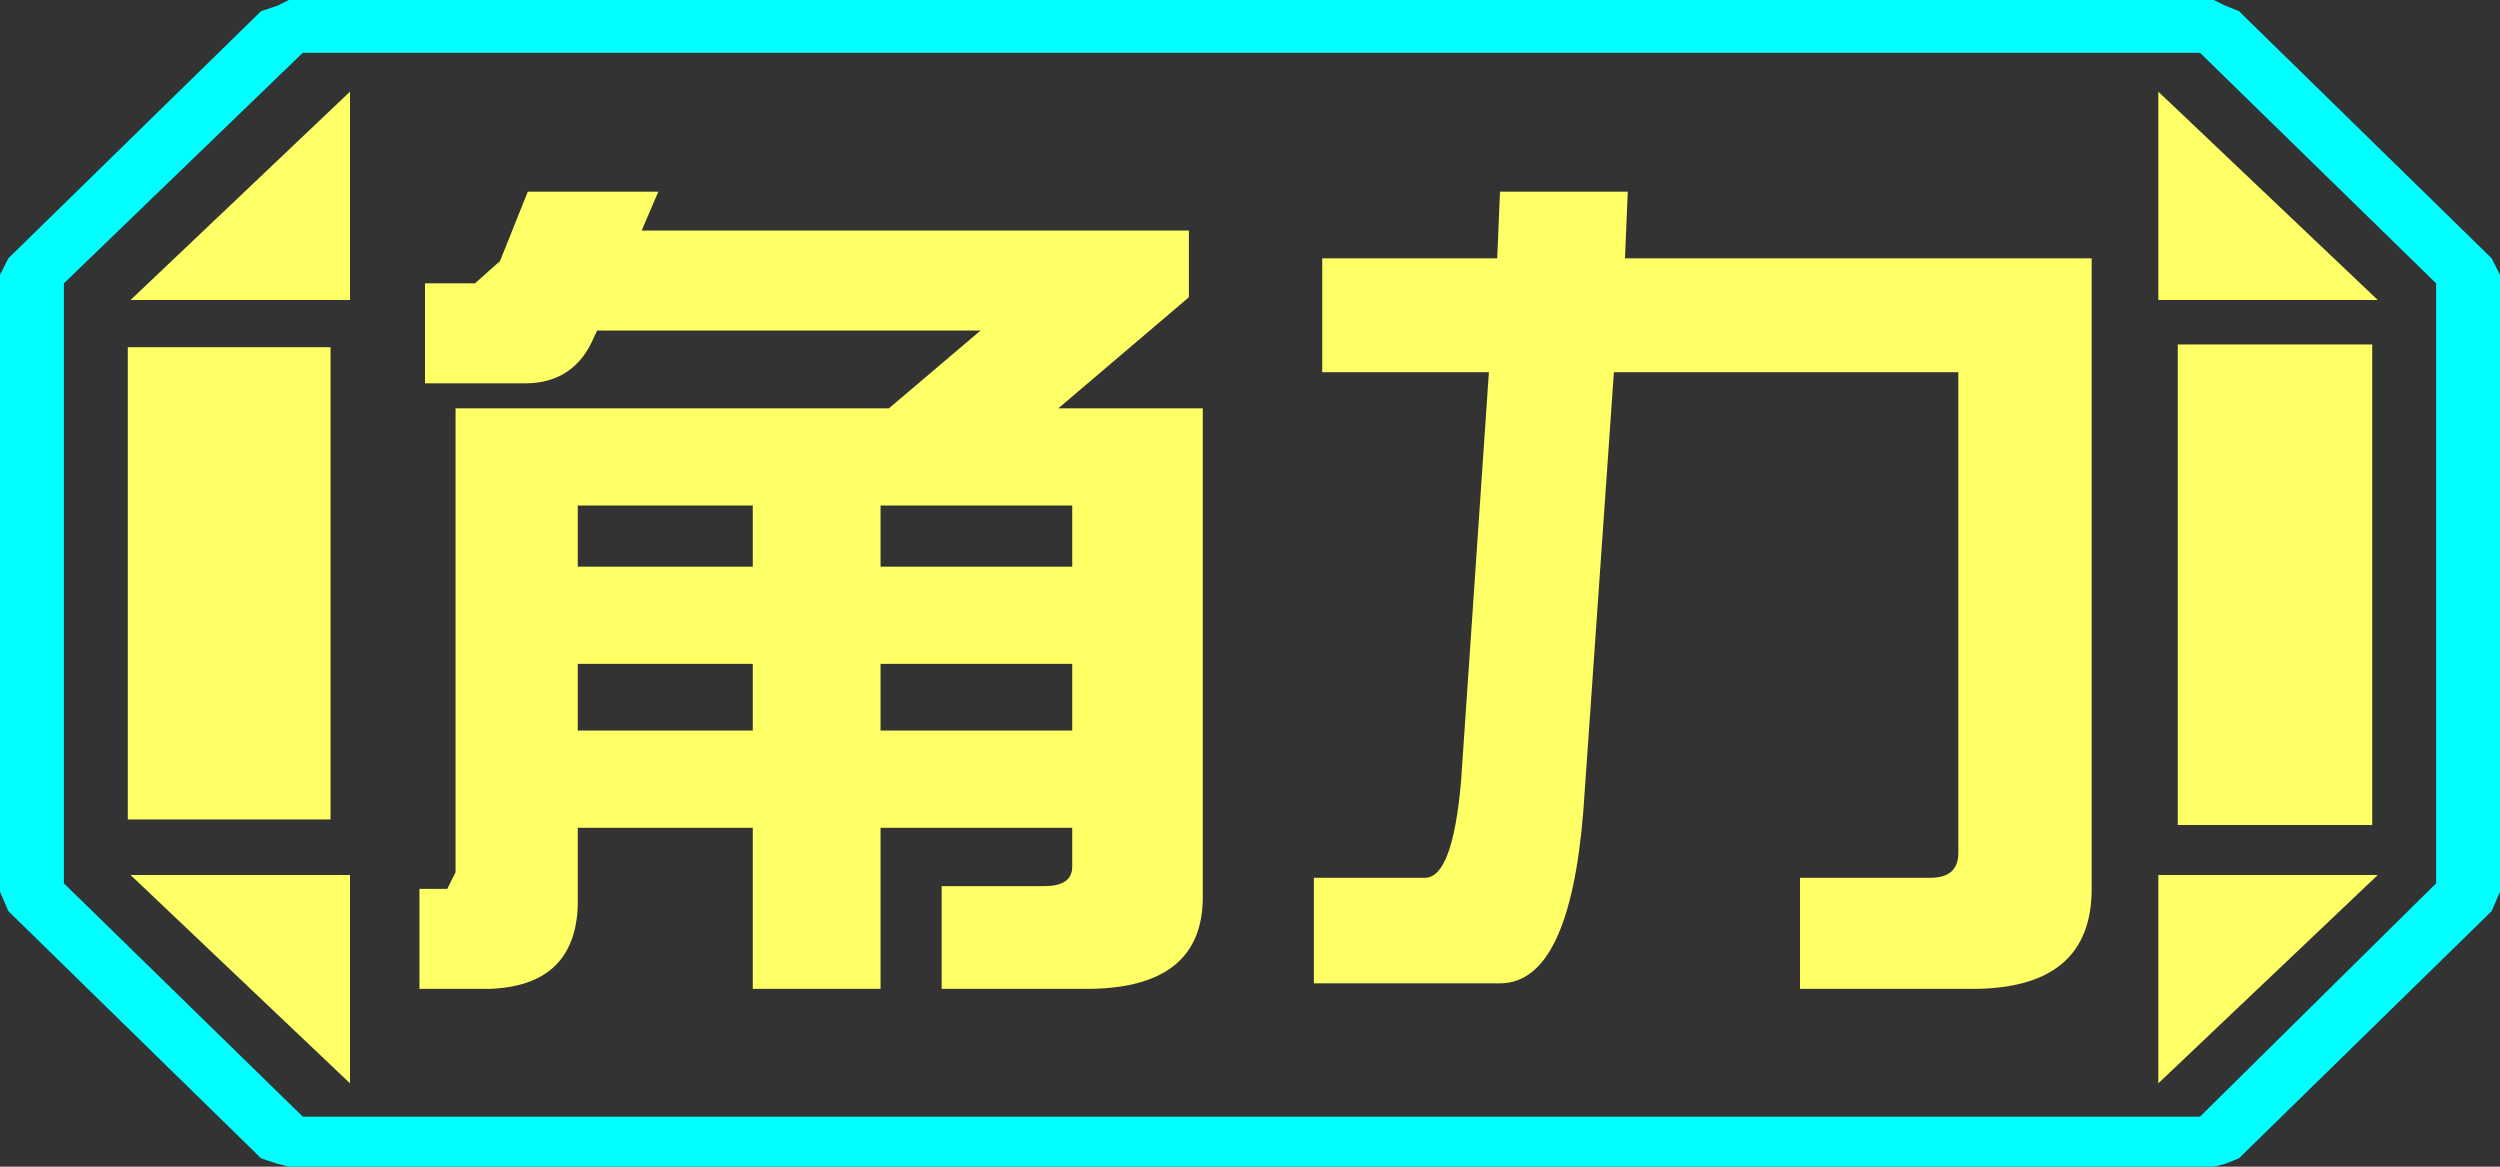 <?xml version="1.0" encoding="UTF-8" standalone="no"?>
<svg xmlns:ffdec="https://www.free-decompiler.com/flash" xmlns:xlink="http://www.w3.org/1999/xlink" ffdec:objectType="frame" height="21.0px" width="45.0px" xmlns="http://www.w3.org/2000/svg">
  <rect width="100%" height="100%" fill="#333333" stroke="none"/>
  <g transform="matrix(1.0, 0.0, 0.0, 1.0, 0.0, 0.0)">
    <use ffdec:characterId="1" height="21.0" transform="matrix(1.0, 0.0, 0.0, 1.0, 0.0, 0.0)" width="45.0" xlink:href="#shape0"/>
  </g>
  <defs>
    <g id="shape0" transform="matrix(1.0, 0.0, 0.0, 1.0, 0.0, 0.0)">
      <path d="M44.85 4.65 L45.0 4.95 45.0 16.05 44.85 16.4 40.3 20.85 40.05 20.95 39.85 21.0 5.2 21.0 5.0 20.95 4.7 20.85 0.15 16.4 0.0 16.05 0.0 4.95 0.15 4.65 4.7 0.2 5.0 0.1 5.2 0.0 39.85 0.0 40.05 0.1 40.3 0.2 44.85 4.65 M43.85 15.9 L43.85 5.1 39.6 0.95 5.45 0.95 1.15 5.1 1.15 15.9 5.45 20.1 39.6 20.1 43.85 15.9" fill="#00ffff" fill-rule="evenodd" stroke="none"/>
      <path d="M42.7 6.2 L39.2 6.2 39.2 14.85 42.7 14.85 42.7 6.2 M43.85 15.9 L39.6 20.1 5.45 20.1 1.15 15.9 1.15 5.1 5.45 0.95 39.6 0.95 43.85 5.1 43.85 15.9 M38.85 1.65 L38.85 5.4 42.8 5.4 38.85 1.65 M38.85 19.5 L42.8 15.75 38.85 15.75 38.85 19.5 M6.3 1.65 L2.35 5.4 6.3 5.4 6.3 1.65 M6.3 19.5 L6.3 15.75 2.35 15.75 6.3 19.5 M5.95 6.25 L2.3 6.25 2.3 14.75 5.95 14.75 5.95 6.25" fill="#ffff66" fill-opacity="0.0" fill-rule="evenodd" stroke="none"/>
      <path d="M42.7 6.2 L42.7 14.85 39.2 14.85 39.2 6.2 42.7 6.2 M38.85 1.65 L42.8 5.4 38.85 5.4 38.85 1.65 M6.3 1.65 L6.3 5.4 2.35 5.4 6.3 1.65 M38.85 19.5 L38.85 15.75 42.8 15.75 38.85 19.5 M5.95 6.25 L5.95 14.75 2.3 14.75 2.3 6.25 5.95 6.25 M6.3 19.5 L2.35 15.75 6.3 15.75 6.3 19.5" fill="#ffff66" fill-rule="evenodd" stroke="none"/>
      <path d="M29.25 4.65 L37.65 4.65 37.65 16.0 Q37.65 17.8 35.5 17.8 L32.4 17.8 32.4 15.8 34.75 15.8 Q35.25 15.8 35.25 15.35 L35.25 6.7 29.05 6.7 28.5 14.6 Q28.25 17.7 27.0 17.7 L23.65 17.7 23.65 15.8 25.65 15.8 Q26.15 15.8 26.3 14.05 L26.8 6.7 23.8 6.7 23.8 4.65 26.95 4.65 27.0 3.45 29.3 3.45 29.25 4.65 M21.4 5.35 L19.05 7.35 21.65 7.35 21.65 16.15 Q21.65 17.8 19.55 17.8 L16.95 17.8 16.95 15.95 18.8 15.95 Q19.3 15.95 19.3 15.6 L19.3 14.9 15.85 14.9 15.85 17.8 13.55 17.8 13.55 14.9 10.4 14.9 10.4 16.3 Q10.35 17.75 8.8 17.8 L7.55 17.8 7.55 16.0 8.05 16.0 8.2 15.7 8.2 7.35 16.0 7.35 17.65 5.95 10.75 5.95 10.7 6.05 Q10.35 6.9 9.45 6.9 L7.65 6.9 7.65 5.1 8.55 5.1 9.0 4.7 9.5 3.45 11.85 3.45 11.55 4.15 21.4 4.15 21.4 5.35 M10.4 10.2 L13.55 10.2 13.55 9.1 10.4 9.1 10.4 10.2 M10.4 11.95 L10.4 13.15 13.55 13.15 13.55 11.95 10.4 11.95 M15.85 11.95 L15.85 13.15 19.3 13.15 19.3 11.95 15.85 11.95 M19.3 10.2 L19.3 9.1 15.85 9.1 15.85 10.2 19.3 10.2" fill="#ffff66" fill-rule="evenodd" stroke="none"/>
    </g>
  </defs>
</svg>
